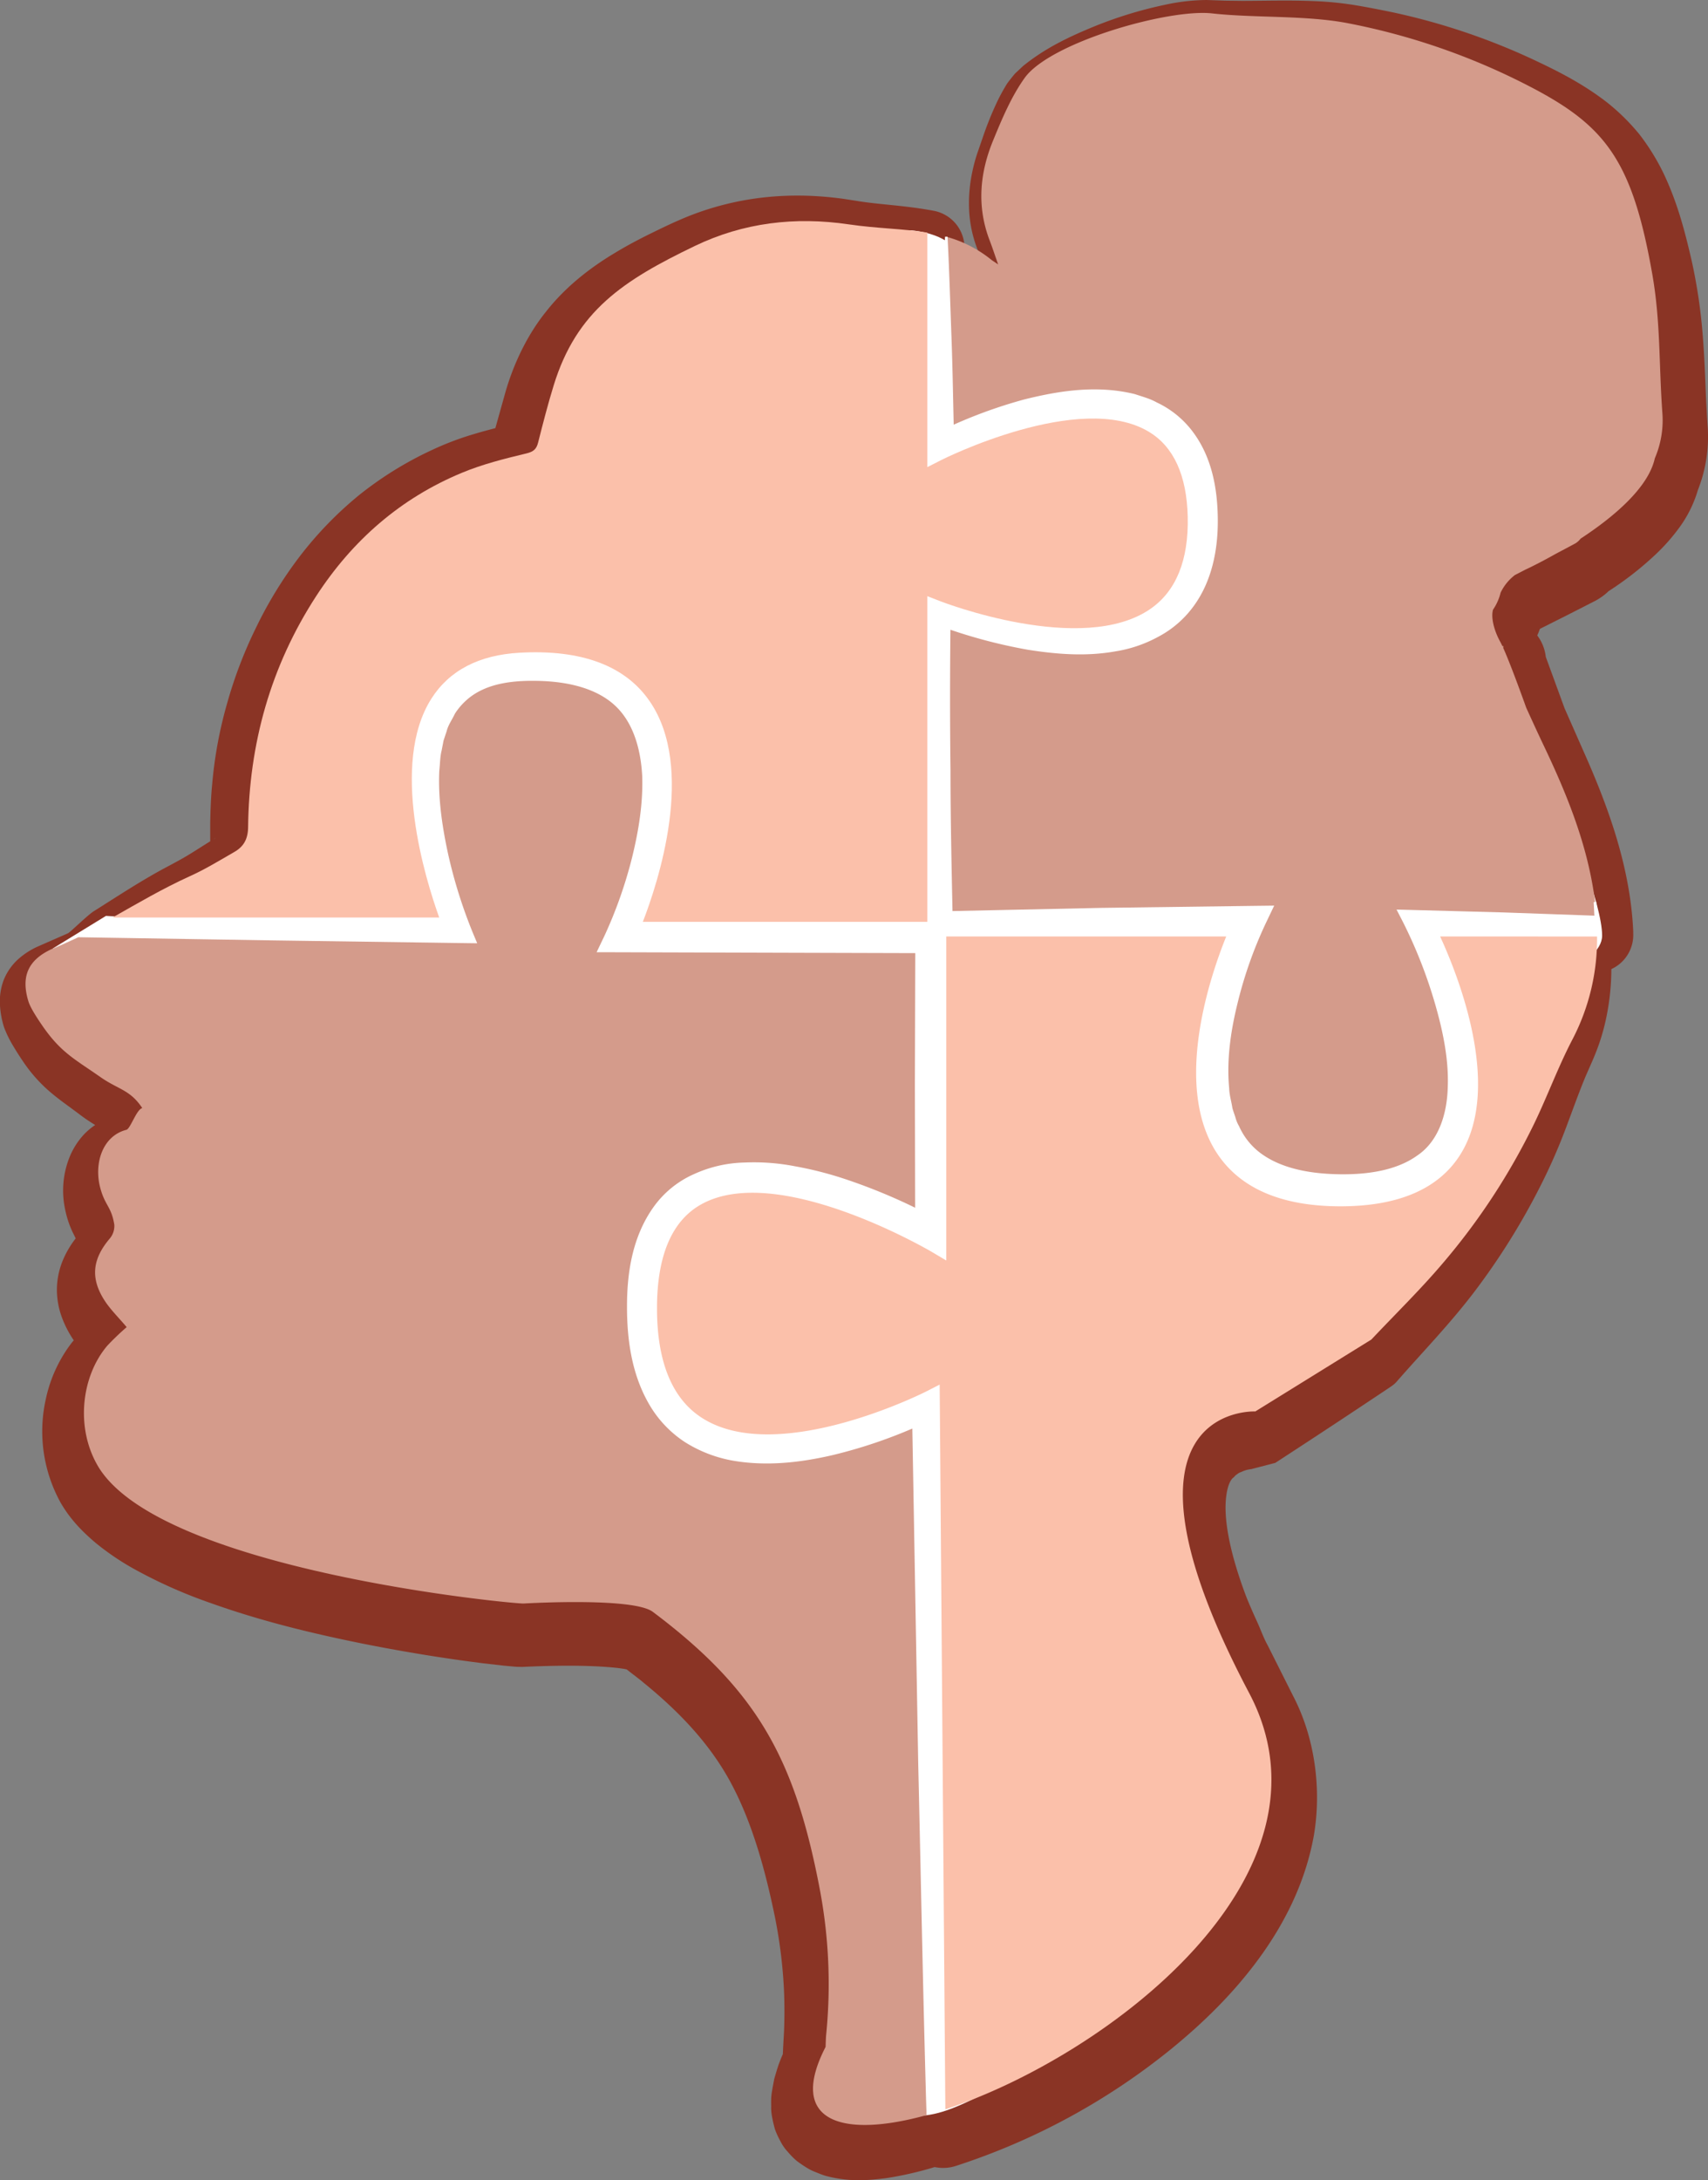 <svg xmlns="http://www.w3.org/2000/svg" viewBox="0 0 679.33 866.85"><rect x="0" y="0" width="679.33" height="866.85" fill="#808080" stroke="none"/><defs><style>.cls-1{fill:#8a3425;}.cls-2{fill:#fff;}.cls-3{fill:#d49b8b;}.cls-4{fill:#fbc0aa;}</style></defs><g id="Layer_2" data-name="Layer 2"><g id="icon"><path class="cls-1" d="M679.23,170.18l-.25-3.67-.37-6.81c-.41-9.18-.69-18.95-1.62-29.25-.47-5.14-1.12-10.38-2-15.62s-1.81-9.93-3.06-15c-2.38-10-5.25-20.29-10.26-30.86a88.43,88.43,0,0,0-9.52-15.42,84.25,84.25,0,0,0-13-12.85c-9.34-7.23-18.89-12.08-27.92-16.36A262.66,262.66,0,0,0,553.94,4.9c-4.92-1-9.85-2-14.8-2.81A129.74,129.74,0,0,0,523.31.47C513.09,0,503.42.33,494.2.34L487.4.26,479.93,0a79.64,79.64,0,0,0-16.6,1.91,164.44,164.44,0,0,0-29.08,9c-9.36,3.9-18.49,8.2-27.32,15.32l-3.26,3.06c-1.06,1.28-2.13,2.61-3.08,3.9a76.7,76.7,0,0,0-3.83,6.94,131.82,131.82,0,0,0-5.7,14L388.69,61a63.93,63.93,0,0,0-2,7.48A59.22,59.22,0,0,0,385.48,84a49.12,49.12,0,0,0,3.24,15c.43,1.19.95,2.34,1.47,3.48a15.8,15.8,0,0,0,1.33,2.5c.14.22.32.45.48.67a50.07,50.07,0,0,0-4.08-3.08c-1.38-.93-2.83-1.78-4.31-2.58l0-1a15,15,0,0,0-12.32-15.19l-.7-.13c-11.49-2.08-21.15-2.33-29.83-3.79l-3.7-.57c-1.37-.22-2.75-.42-4.15-.57-2.78-.35-5.59-.59-8.41-.75a123.68,123.68,0,0,0-17.1.17,115.58,115.58,0,0,0-33.72,7.87c-5.65,2.31-9.94,4.4-14.73,6.75s-9.5,4.83-14.32,7.75c-9.55,5.7-19.52,13.29-27.36,23.27-7.92,9.76-13.29,21.73-16.3,32.34l-3.95,14.1c-3.06.79-6.18,1.64-9.38,2.62a116.87,116.87,0,0,0-16.08,6.19A141.43,141.43,0,0,0,142.66,197a146.69,146.69,0,0,0-23.47,24.27,164.32,164.32,0,0,0-17.21,28,176,176,0,0,0-11.66,30.45,168.65,168.65,0,0,0-5.9,31.79c-.53,5.34-.72,10.68-.81,16l0,7-.78.49-6.07,3.83c-4,2.52-7.23,4.2-12.3,6.9-9.23,5.07-17.7,10.62-26,15.87l-1,.61c-2.83,1.81-9.48,8.47-10.47,8.91l-.75.33-11.41,5a30.68,30.68,0,0,0-7.38,4.76,22.41,22.41,0,0,0-6,8.52A24,24,0,0,0,0,399.83a32,32,0,0,0,.55,4.42c.11.72.28,1.37.44,2a23.44,23.44,0,0,0,.68,2.38,45.08,45.08,0,0,0,3.65,7.4c1.24,2.08,2.37,3.86,3.71,5.83a60,60,0,0,0,9.8,11.36c3.83,3.41,7.5,5.93,10.76,8.37,1.69,1.22,3,2.31,5.41,3.93,1,.65,1.92,1.25,2.86,1.81a26.22,26.22,0,0,0-4.69,4A29.48,29.48,0,0,0,27.32,461a35.72,35.72,0,0,0-1.45,19.74,39.65,39.65,0,0,0,1.18,4.57,38.19,38.19,0,0,0,1.79,4.54l1.27,2.56-.26.34a38.09,38.09,0,0,0-5,8.74,30.75,30.75,0,0,0-2.22,11.65,32.09,32.09,0,0,0,2.2,11.25,42.27,42.27,0,0,0,4.5,8.55,45.26,45.26,0,0,0-3,4.05,55.9,55.9,0,0,0-8.13,19.43A58.62,58.62,0,0,0,24,597.3c3.93,6.9,8.88,11.78,13.8,16A103.74,103.74,0,0,0,53,623.68a194.08,194.08,0,0,0,30.68,13.7c20.51,7.33,41.11,12.27,61.76,16.41q15.5,3.06,31.06,5.41c5.19.79,10.41,1.5,15.66,2.17l8,.92,4.25.39,1.23.09c.33,0,2.28.08,3,0l1.8-.08c9.7-.4,19.67-.54,28.78,0,2.25.14,4.43.33,6.43.54l2.7.38.89.19,1.15.89c1.86,1.48,3.84,2.89,5.61,4.42,14.75,12,26.8,24.89,35,40.37s13.36,33.92,17.26,53a196.19,196.19,0,0,1,3.5,27.79c.24,4.68.29,9.38.18,14.08-.07,4.1-.39,7.56-.58,12.45a52.87,52.87,0,0,0-2.55,6.89l-.88,3-.64,3.44c-.19,1.17-.41,2.24-.51,3.49s-.07,2.72-.05,4.08c-.13,2.52.69,6,1.49,8.94a32.19,32.19,0,0,0,2.15,4.7,17.49,17.49,0,0,0,2.94,4.26,30.93,30.93,0,0,0,3.59,3.64c1.24.93,2.54,1.82,3.86,2.64a20.72,20.72,0,0,0,3.79,1.87c1.22.49,2.54,1.05,3.72,1.39,9.42,2.55,16.85,1.84,23.88,1a137.65,137.65,0,0,0,19.58-4.45l.08,0a16.39,16.39,0,0,0,8.34-.45l.4-.13a266.09,266.09,0,0,0,85.21-46.33c12.68-10.34,24.68-22,34.85-35.87s18.51-30.18,21.91-48.81c3.22-18.6.45-39.13-8.14-55.62l-10.11-20.12c-1.77-3.2-2.88-6.49-4.37-9.72s-2.9-6.48-4.21-9.71c-4.84-12.8-8.52-26.3-8.23-36.68.18-5.09,1.2-8.84,2.81-10.51.57-.31.84-.9,1.41-1.29s1.08-.89,1.93-1.11a12.8,12.8,0,0,1,2.43-.9l1.32-.26c.22,0,.35,0,.53-.07l.25,0a1.59,1.59,0,0,1-.29,0l9.35-2.42q22.77-14.8,45.35-29.9l.93-.63a11.14,11.14,0,0,0,2.07-1.83c9.87-11.33,21.22-22.94,31.21-36.15a274.36,274.36,0,0,0,25.9-41.57,226,226,0,0,0,9.87-22.34c2.84-7.49,5.37-14.74,8.25-21.59l2.31-5.25c.89-2,1.69-4,2.43-6A83.3,83.3,0,0,0,639,404a96,96,0,0,0,1.89-18.66,14.92,14.92,0,0,0,8.7-14.25l0-.82c-.76-16.71-4.79-32.67-10.07-47.56-2.64-7.44-5.59-14.65-8.67-21.65l-8.57-19.43-7.47-20.43a17.21,17.21,0,0,0-3.39-8.52c.37-.83.73-1.7,1.06-2.63l11.22-5.64,6.85-3.49,3.33-1.71.83-.42.9-.52,1.09-.7c.69-.47,1.26-.91,1.79-1.34s.9-.79,1.26-1.14a129.71,129.71,0,0,0,18.65-14.54,77,77,0,0,0,9.69-11,48.23,48.23,0,0,0,7.22-14.7,57.47,57.47,0,0,0,4-19.34C679.36,173.7,679.34,171.93,679.23,170.18Zm-68.65,80.73h0c0-.19,0-.3,0-.19A.66.66,0,0,0,610.58,250.91ZM175.26,369.3a15.23,15.23,0,0,0-.33-1.66l-.24-1.14-.05-.24q1.22,3.64,2.55,7.24l-15.44-.1q6.9-.56,13.66-1A21.08,21.08,0,0,0,175.26,369.3ZM610.6,251.05a.31.31,0,0,0,0-.08h0A.19.19,0,0,1,610.6,251.05ZM85.65,333.25v0l-.38.24-.28.18C85.36,333.33,85.67,333.19,85.65,333.25ZM31,495.61a6.14,6.14,0,0,1-.1-.76c0,.1,0,.22,0,.34Zm216.64,167,.67.52A6.67,6.67,0,0,1,247.67,662.62Zm2.18,1.32v0S249.89,663.94,249.85,663.94ZM612.59,249.58a.14.14,0,0,1,0-.06C612.72,249.39,612.73,249.43,612.59,249.58Z"/><path class="cls-2" d="M381.19,100.4s-3.91-7.33-18.56-8.79-38.11,131.9-38.11,131.9S246.85,204.45,197,241.58s-37.62,76.7-73.28,101.61-81.58,21-81.58,21L21,377.14S120.32,390.09,137.91,458s47.39,134.83,106,149,67.41,4.88,76.21,44S347,818.51,347.48,821s12.75,21.11,21,20.08,17.56-5.43,36.13-15.69S410,589.4,410,556.67s96.73-42,131.41-59.6,47.88-17.58,54.72-52.27S600.53,393.51,604,393s33.22-8.79,33.22-21-13.19-45.92-19-56.18S513.58,272.36,518.46,202s-49.83-99.17-49.83-99.17-47.87,26.38-64,20.52S381.19,100.4,381.19,100.4Z"/><path class="cls-3" d="M397,105.14c-1.65-1.12-2.24-1.46-2.76-1.88a48.87,48.87,0,0,0-17.84-9.12v79.51c15.32-6.87,58.68-23.85,84.38-8.48,12.3,7.36,18.75,20.9,19.18,40.24.44,19.81-5.61,34.22-18,42.84-25.6,17.82-70.36,4.92-85.58-.28V364.83h123l-2.5,5.36c-.25.54-25.21,54.93-6.79,83.83,7.65,12,22.14,18.1,43.07,18.1,20.57,0,34.56-5.88,41.58-17.47,17.39-28.7-11-83.76-11.26-84.31l-2.88-5.51H635c-.15-2.07-.33-4.15-.59-6.23-2.73-22-11-42.4-20.49-62.3-2.34-4.92-4.6-9.87-6.86-14.82-2.12-5.91-6.48-17.86-9.15-23.8,0-.26,0-.51.07-.77h-.42c-.3-.63-.57-1.19-.81-1.62-2.77-5-3.76-10.12-2.91-12.89a20.35,20.35,0,0,0,3-6.74,19.43,19.43,0,0,1,5.68-7l4.2-2.17c2.62-1.21,6.92-3.38,12-6.24,2.65-1.41,5.31-2.8,7.95-4.24a7.71,7.71,0,0,0,2-1.84c13.07-8.56,26.94-20.21,29.51-31.94a38.32,38.32,0,0,0,3-18.06c-1.43-19.56-.65-36.09-4.05-55.39-7.76-44-18.09-58.1-46.54-73.26A266.54,266.54,0,0,0,536.3,9.27C519.6,6,499,7.21,482.07,5.33,464.76,3.4,417.63,16.85,407.53,31c-5.32,7.45-9,16.25-12.51,24.8-5.35,12.95-6.57,26.31-1.41,39.77C394.67,98.32,395.58,101.15,397,105.14Z"/><path class="cls-4" d="M572.79,372.36c7.11,15.45,24.64,59.32,8.36,86.19-8.48,14-24.64,21.11-48,21.11-23.68,0-40.31-7.27-49.44-21.6-17.18-27-2.14-70.5,4-85.7H376.37V501.21l-5.69-3.38c-.61-.36-61.53-36.16-92-18.82-11.53,6.55-17.37,20.41-17.37,41.18,0,21.7,6.23,36.52,18.53,44,30.22,18.5,87.88-10.56,88.46-10.86l5.44-2.78L376,838.74c64.06-21.08,159.21-92.87,120.85-165.51-60.76-115.06,2.43-112,2.43-112l46.16-28.59c9.41-10,19.33-19.66,28.23-30.13a261,261,0,0,0,36.56-55.8c5.34-11.07,9.57-22.7,15.27-33.57a86.28,86.28,0,0,0,9.7-40.76Z"/><path class="cls-4" d="M174.69,364.83c-5.55-15.43-19.61-60.91-3.17-86.94,7.13-11.29,19-17.46,35.18-18.35,24.55-1.37,42,5.15,51.69,19.28,18.38,26.68,3.31,72.19-2.71,87.73H368.84V237.06l5.15,2c.56.22,56.48,21.91,83.65,3,10.17-7.09,15.13-19.36,14.76-36.49-.37-16.57-5.59-28-15.52-33.92-27.35-16.39-82,11-82.57,11.31l-5.47,2.78V92.49c-9.62-1.58-19.86-1.6-31.27-3.28-21.34-3.13-41.86-.7-61.16,8.57-28.51,13.71-47.08,25.81-56.2,55.49-2.3,7.47-4.25,15.06-6.17,22.64-.68,2.7-1.81,3.7-4.76,4.41-8.64,2.07-17.38,4.27-25.56,7.67-24.43,10.14-43.56,26.88-57.94,49-18.16,27.93-26.74,58.79-27.1,91.95-.06,4.68-1.75,7.67-5.42,9.79-5.91,3.41-11.78,7-18,9.79-10.54,4.8-20.48,10.63-30.5,16.31Z"/><path class="cls-3" d="M366.29,562.67c-15.83,7.15-62.08,25.31-90.38,8-14.69-9-22.14-26-22.14-50.48,0-23.68,7.13-39.75,21.19-47.74,28.69-16.32,77.25,6.82,93.88,15.72V374.09H244.25l2.37-5.31c.25-.56,25.11-57.31,5.55-85.69-8.14-11.82-23.31-17.22-45.06-16-13.83.76-23.39,5.61-29.22,14.85-17.52,27.75,5.52,84.67,5.75,85.24l2.14,5.2H30.9c-3.24,1.67-6.52,3.3-9.87,4.78-9.7,4.31-12.83,10.88-9.73,21,.91,2.95,4.24,7.8,6,10.34,7.16,10.15,12.53,12.7,22.61,19.75,7.23,5.06,11.8,5,16.68,12.35-2.29.5-4.72,8.23-6.31,8.64-9.66,2.47-13,13.65-10.36,23.25,1.9,7,4.37,7.26,5.54,14.44a7.71,7.71,0,0,1-1.75,5.48c-6.86,8.07-7.87,15.62-2.26,24.49,2.38,3.75,5.69,6.93,8.93,10.8A105.73,105.73,0,0,0,42.75,535C32.48,547,30,567.14,38.63,582.4c23.59,41.93,165.85,55.41,169.62,55.2,4.31-.24,43.87-2.33,51.39,3.31,41.57,31.2,56.48,58.43,66.36,110a202.36,202.36,0,0,1,2.61,58c-.16,1.59-.17,3.19-.25,5-15.42,30,6.79,36.35,40.15,27.12Z"/><path class="cls-2" d="M368.51,841c-1.36-46.39-2.21-92.78-3.29-139.17l-2.45-139.18,5,3.19a196.43,196.43,0,0,1-36.68,12.77c-12.66,2.92-26,4.5-39.45,2.21a53.1,53.1,0,0,1-19.24-7.41,44.76,44.76,0,0,1-14.3-15.18c-7-12.16-8.75-26-8.72-39s2.05-27.12,10.31-38.93A39.19,39.19,0,0,1,276,466.87a51,51,0,0,1,20.19-4.62,85.34,85.34,0,0,1,20,1.49,143.86,143.86,0,0,1,19.1,4.81,228.1,228.1,0,0,1,35.82,15.31L364,488.17l-.12-57,.17-57,4.83,4.83-124.59-.36-7,0,3-6.27a176.14,176.14,0,0,0,11.09-31.34c2.65-10.72,4.41-21.7,4.05-32.45-.57-10.58-3.47-21.18-10.78-28s-18.28-9.36-29-9.79c-10.93-.42-22.08.66-29.77,7.3a26,26,0,0,0-4.93,5.66c-1.07,2.35-2.66,4.4-3.3,7l-1.24,3.74-.76,3.94c-.66,2.6-.61,5.37-.93,8.06-.51,10.92,1.12,22.06,3.49,33a194.5,194.5,0,0,0,10.09,32l1.5,3.58-3.86-.05-77.44-1.09-77.43-1.26.09,0-10,4.6,9.78-5,0,0h.06l77.43-1.26,77.44-1.08-2.36,3.52a198.38,198.38,0,0,1-10.92-32.68c-2.63-11.2-4.57-22.71-4.24-34.51.29-2.95.2-5.91.87-8.87l.78-4.43,1.36-4.36c.7-3,2.52-5.63,3.82-8.43a32.59,32.59,0,0,1,6.09-7.24,36.8,36.8,0,0,1,16.72-8.16,77.27,77.27,0,0,1,17.81-1.44,70.34,70.34,0,0,1,17.8,2.51A42.12,42.12,0,0,1,250,274.49a38.47,38.47,0,0,1,10.36,15.7c2.39,5.81,3,11.93,3.53,17.9.47,12-1.39,23.66-4.11,35a185.31,185.31,0,0,1-11.4,32.85l-4.09-6.28,124.59-.37h4.81l0,4.85.16,57-.11,57,0,8.14-7.17-3.84a217.8,217.8,0,0,0-34.16-14.84c-11.71-3.72-23.91-6.63-35.75-6.07a41.79,41.79,0,0,0-16.74,3.68,30.06,30.06,0,0,0-12.82,10.36c-6.61,9.19-8.68,21.58-8.83,33.7s1.56,24.57,7.33,34.62a36,36,0,0,0,11.53,12.39,46.55,46.55,0,0,0,16.07,6.31c11.66,2.22,24.15,1.09,36.22-1.5a188.52,188.52,0,0,0,35.46-11.67l5-2.16v5.35l-.22,139.2C369.25,748.24,369.14,794.64,368.51,841Z"/><path class="cls-2" d="M376.87,94.14c.7,13.25,1.07,26.5,1.56,39.75s.67,26.51,1,39.76l-4.35-2.82a191.6,191.6,0,0,1,32.31-12c11.21-2.79,22.89-4.83,34.95-3.66a65.35,65.35,0,0,1,9,1.53c2.93,1,5.95,1.75,8.72,3.31a38,38,0,0,1,14.56,11.95c7.65,10.36,9.66,23.06,9.74,34.74s-2.25,24.41-9.78,34.55a40.88,40.88,0,0,1-14,12,52.55,52.55,0,0,1-17,5.76c-11.69,2.09-23.38,1.14-34.68-.64a207.13,207.13,0,0,1-33.11-8.74l2.26-1.61q-.36,29.22,0,58.43c0,19.47.44,39,.85,58.43l-2.56-2.56L437.86,361l61.48-.81,7.45-.09-3.22,6.74a167.58,167.58,0,0,0-11.45,32.47c-2.72,11.08-4.28,22.5-3.24,33.34.07,2.76.89,5.28,1.28,7.92.34,1.27.81,2.47,1.2,3.71a13.7,13.7,0,0,0,1.47,3.54,27,27,0,0,0,9.45,11.35c8.33,5.75,19.58,7.61,30.72,7.75s22.54-1.56,30.73-7.48c8.39-5.65,11.85-16.37,12.1-27.35.41-11.06-2-22.47-5.22-33.5a189.82,189.82,0,0,0-12.77-32.3l-2.39-4.62,5.11.13,37.19,1,37.2,1.32-.77.82-.32-6.22,1-.13.85,6.24.11.79-.87,0-37.2,1.32-37.19,1,2.71-4.48A178.17,178.17,0,0,1,578,396.22c3.7,11.46,6.71,23.38,6.67,36a55,55,0,0,1-3.09,19c-1.44,3-2.65,6.17-4.76,8.91a34.38,34.38,0,0,1-7.18,7.27,46.82,46.82,0,0,1-17.94,8,87.34,87.34,0,0,1-18.71,2c-12.23,0-25.52-1.62-36.86-9.43a37.81,37.81,0,0,1-12.93-15.5,21.26,21.26,0,0,1-1.91-4.62c-.5-1.57-1.08-3.13-1.49-4.71-.54-3.18-1.37-6.38-1.43-9.54-1-12.73,1-25,4.11-36.73a177.24,177.24,0,0,1,12.62-34l4.24,6.65-61.48-.81-61.49-1.3-2.61-.06.05-2.5c.41-19.48.81-39,.86-58.43q.31-29.22,0-58.43l0-2.35,2.28.74a174.5,174.5,0,0,0,32.67,7.33c11,1.19,22.26,1.49,32.78-.95A45.51,45.51,0,0,0,457.06,247a33.3,33.3,0,0,0,11.07-10.39c5.68-8.47,7.57-19.2,7.35-29.89-.06-10.71-2.23-21.44-8-29.53a29.13,29.13,0,0,0-11.27-9.44c-2.14-1.28-4.66-1.91-7.05-2.78a57.4,57.4,0,0,0-7.68-1.39c-10.48-1.32-21.51.22-32.21,2.6a199.31,199.31,0,0,0-31.61,10.27l-4.48,1.89.13-4.7c.35-13.25.48-26.51,1-39.76s.87-26.5,1.56-39.75Z"/></g></g></svg>